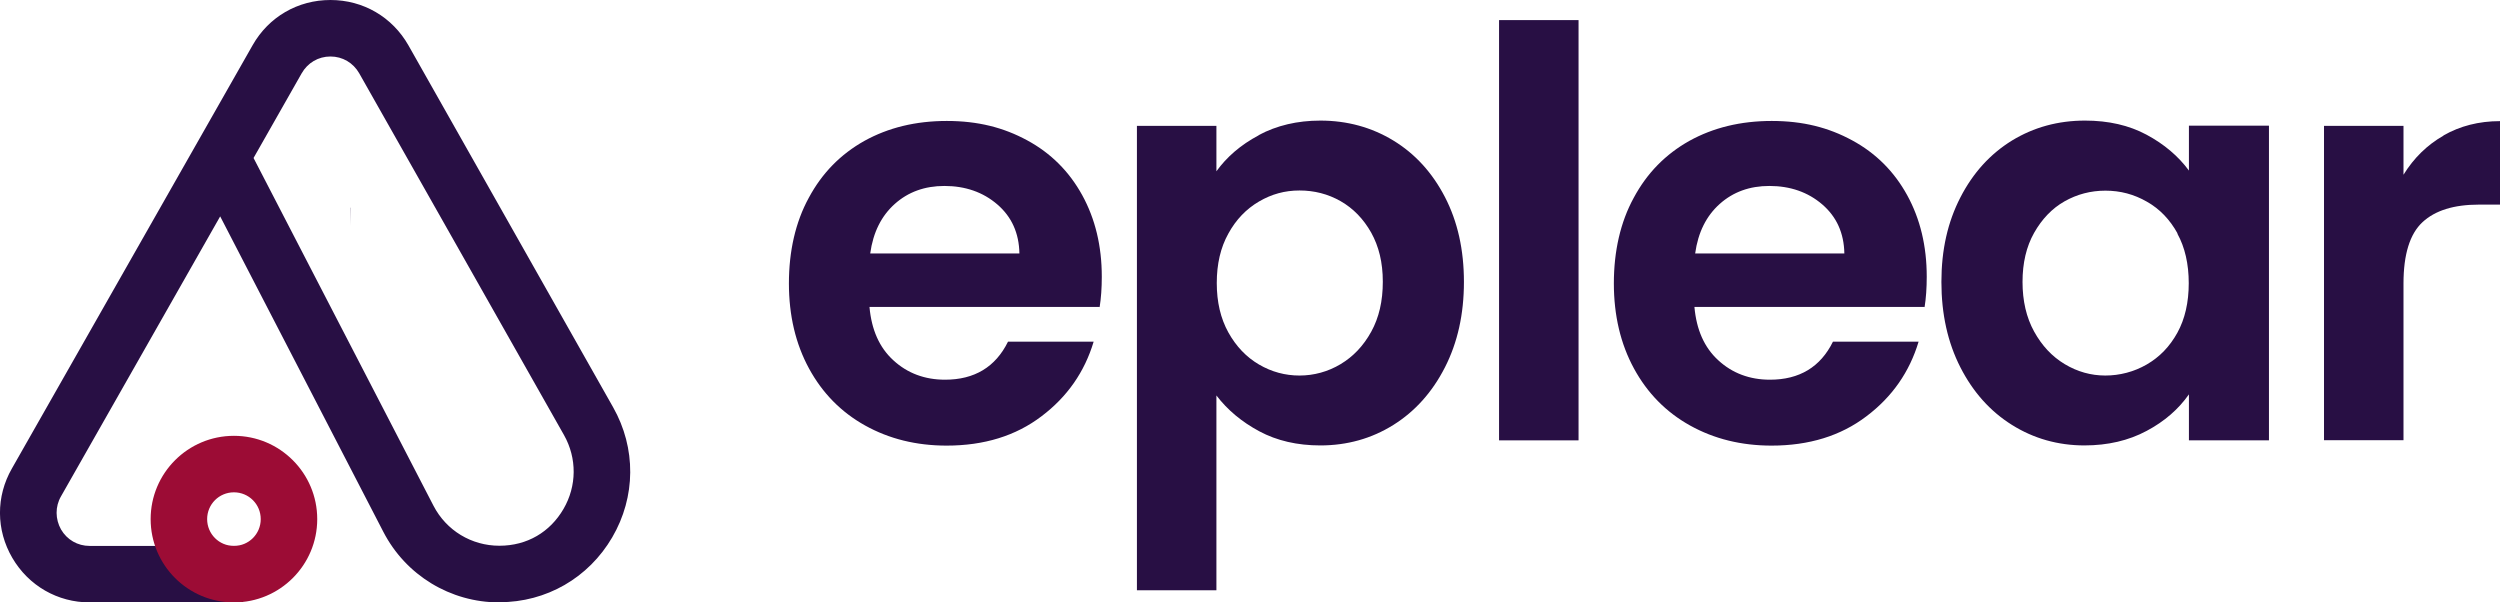 <?xml version="1.0" encoding="UTF-8"?>
<svg id="Capa_2" data-name="Capa 2" xmlns="http://www.w3.org/2000/svg" viewBox="0 0 138.07 33.27">
  <defs>
    <style>
      .cls-1 {
        fill: #9c0c35;
      }

      .cls-2 {
        fill: #280f44;
      }
    </style>
  </defs>
  <g id="Capa_1-2" data-name="Capa 1">
    <g>
      <g>
        <path class="cls-2" d="M60.72,16.95h-12.7c.11,1.25,.54,2.24,1.32,2.95,.77,.71,1.73,1.07,2.85,1.07,1.63,0,2.79-.7,3.48-2.1h4.73c-.5,1.67-1.46,3.05-2.88,4.12-1.42,1.08-3.17,1.62-5.24,1.62-1.67,0-3.17-.37-4.5-1.11-1.33-.74-2.36-1.79-3.1-3.15-.74-1.36-1.11-2.93-1.11-4.7s.36-3.38,1.1-4.73c.73-1.36,1.75-2.4,3.07-3.14,1.32-.73,2.83-1.1,4.55-1.1s3.13,.36,4.44,1.07c1.31,.71,2.32,1.72,3.04,3.03,.72,1.31,1.08,2.81,1.08,4.5,0,.63-.04,1.19-.12,1.69Zm-4.42-2.95c-.02-1.13-.43-2.03-1.22-2.71-.79-.68-1.77-1.02-2.92-1.02-1.09,0-2,.33-2.74,.99-.74,.66-1.2,1.57-1.36,2.74h8.25Z"/>
        <path class="cls-2" d="M69.52,7.46c.99-.53,2.13-.8,3.4-.8,1.48,0,2.83,.37,4.03,1.1,1.2,.73,2.15,1.77,2.85,3.12s1.05,2.91,1.05,4.69-.35,3.35-1.05,4.72-1.65,2.43-2.85,3.18c-1.2,.75-2.55,1.13-4.03,1.13-1.27,0-2.4-.26-3.37-.78-.97-.52-1.76-1.18-2.37-1.98v10.76h-4.39V6.95h4.39v2.51c.57-.79,1.34-1.46,2.34-1.99Zm6.21,5.39c-.43-.76-.99-1.34-1.69-1.74s-1.46-.59-2.27-.59-1.54,.2-2.24,.61-1.27,1-1.69,1.77c-.43,.77-.64,1.68-.64,2.73s.21,1.95,.64,2.73c.43,.77,.99,1.36,1.69,1.77,.7,.41,1.45,.61,2.24,.61s1.57-.21,2.27-.63,1.26-1.01,1.69-1.79,.64-1.69,.64-2.76-.22-1.95-.64-2.71Z"/>
        <path class="cls-2" d="M87.18,1.11V24.32h-4.39V1.11h4.39Z"/>
        <path class="cls-2" d="M106.28,16.95h-12.7c.11,1.25,.54,2.24,1.32,2.95,.77,.71,1.73,1.07,2.85,1.07,1.63,0,2.79-.7,3.48-2.1h4.73c-.5,1.67-1.46,3.05-2.88,4.12-1.42,1.08-3.17,1.62-5.24,1.62-1.67,0-3.17-.37-4.5-1.11-1.33-.74-2.36-1.79-3.1-3.15-.74-1.36-1.11-2.93-1.11-4.7s.36-3.38,1.1-4.73c.73-1.36,1.75-2.4,3.07-3.14,1.32-.73,2.83-1.1,4.55-1.1s3.13,.36,4.44,1.07c1.31,.71,2.32,1.72,3.04,3.03,.72,1.31,1.08,2.81,1.08,4.5,0,.63-.04,1.19-.12,1.69Zm-4.42-2.95c-.02-1.13-.43-2.03-1.22-2.71-.79-.68-1.77-1.02-2.92-1.02-1.09,0-2,.33-2.74,.99-.74,.66-1.2,1.57-1.36,2.74h8.25Z"/>
        <path class="cls-2" d="M108.27,10.9c.7-1.36,1.65-2.4,2.85-3.14,1.2-.73,2.54-1.1,4.03-1.1,1.3,0,2.43,.26,3.4,.78,.97,.52,1.75,1.18,2.34,1.98v-2.48h4.42V24.32h-4.42v-2.54c-.57,.81-1.34,1.49-2.34,2.02-.99,.53-2.14,.8-3.43,.8-1.46,0-2.8-.38-4-1.13-1.2-.75-2.15-1.81-2.85-3.18s-1.05-2.94-1.05-4.72,.35-3.31,1.05-4.67Zm11.99,1.99c-.42-.76-.98-1.35-1.69-1.75-.71-.41-1.47-.61-2.29-.61s-1.57,.2-2.26,.59-1.25,.98-1.68,1.74-.64,1.67-.64,2.71,.21,1.96,.64,2.74,.99,1.38,1.69,1.8,1.45,.63,2.24,.63,1.58-.2,2.29-.61c.71-.41,1.27-.99,1.69-1.75s.63-1.68,.63-2.74-.21-1.98-.63-2.74Z"/>
        <path class="cls-2" d="M134.95,7.48c.91-.52,1.95-.79,3.12-.79v4.61h-1.16c-1.38,0-2.42,.32-3.12,.97-.7,.65-1.05,1.78-1.05,3.39v8.65h-4.39V6.95h4.39v2.7c.57-.92,1.3-1.64,2.21-2.16Z"/>
      </g>
      <g>
        <polygon class="cls-2" points="24.12 9.03 24.11 8.03 24.12 8.03 24.12 9.03"/>
        <polygon class="cls-2" points="19.35 12.47 19.34 11.47 19.35 11.47 19.35 12.47"/>
        <g>
          <path class="cls-2" d="M27.58,32.77c-2.52,0-4.81-1.39-5.97-3.63L12.18,10.91,2.93,27.16c-.42,.73-.41,1.6,.01,2.33s1.18,1.16,2.01,1.16h7.97v2.12H4.96c-1.6,0-3.04-.83-3.85-2.21-.81-1.39-.81-3.04-.02-4.44L14.38,2.75c.8-1.41,2.25-2.25,3.87-2.25h0c1.62,0,3.07,.85,3.87,2.26l11.3,19.98c1.19,2.1,1.17,4.6-.04,6.69-1.22,2.09-3.39,3.33-5.8,3.33ZM13.43,8.71l10.06,19.45c.79,1.53,2.36,2.48,4.08,2.48s3.14-.85,3.97-2.28c.83-1.43,.84-3.14,.03-4.58L20.28,3.8c-.42-.74-1.18-1.18-2.03-1.18h0c-.85,0-1.61,.44-2.03,1.18l-2.79,4.91Z"/>
          <path class="cls-2" d="M27.58,33.27c-2.71,0-5.17-1.5-6.41-3.9L12.16,11.95,3.37,27.41c-.33,.57-.32,1.26,0,1.83,.33,.57,.92,.91,1.58,.91H13.42v3.12H4.96c-1.78,0-3.38-.92-4.28-2.46-.9-1.54-.91-3.39-.02-4.94L13.95,2.5c.89-1.57,2.5-2.5,4.3-2.5,1.81,0,3.42,.94,4.31,2.51l11.3,19.98c1.28,2.26,1.26,4.95-.05,7.19-1.31,2.24-3.64,3.58-6.23,3.58ZM12.2,9.86l9.85,19.05c1.07,2.07,3.19,3.36,5.52,3.36s4.24-1.15,5.37-3.08c1.13-1.93,1.14-4.25,.04-6.19L21.69,3.01c-.71-1.25-1.99-2-3.43-2.01-1.44,0-2.73,.75-3.44,2L1.52,26.36c-.7,1.24-.7,2.71,.02,3.94,.71,1.23,1.99,1.96,3.41,1.96h7.47v-1.12H4.96c-1.02,0-1.94-.53-2.45-1.41-.51-.88-.52-1.94-.01-2.82L12.2,9.86Zm15.37,21.29c-1.91,0-3.65-1.06-4.53-2.76L12.86,8.7l2.93-5.15c.51-.9,1.43-1.43,2.46-1.43,1.04,0,1.96,.54,2.46,1.44l11.3,19.98c.9,1.6,.89,3.49-.03,5.08-.92,1.58-2.57,2.53-4.4,2.53ZM14,8.72l9.94,19.21c.71,1.37,2.1,2.21,3.64,2.21s2.8-.76,3.54-2.03c.74-1.27,.75-2.8,.03-4.08L19.84,4.05c-.33-.58-.92-.93-1.59-.93-.67,0-1.26,.35-1.59,.93l-2.66,4.68Z"/>
        </g>
        <g>
          <path class="cls-1" d="M12.92,32.77c-2.26,0-4.1-1.84-4.1-4.1s1.84-4.1,4.1-4.1,4.1,1.84,4.1,4.1-1.84,4.1-4.1,4.1Zm0-6.08c-1.09,0-1.98,.89-1.98,1.98s.89,1.98,1.98,1.98,1.98-.89,1.98-1.98-.89-1.98-1.98-1.98Z"/>
          <path class="cls-1" d="M12.92,33.27c-2.54,0-4.6-2.06-4.6-4.6s2.06-4.6,4.6-4.6,4.6,2.06,4.6,4.6-2.06,4.6-4.6,4.6Zm0-8.2c-1.98,0-3.6,1.61-3.6,3.6s1.61,3.6,3.6,3.6,3.6-1.62,3.6-3.6-1.61-3.6-3.6-3.6Zm0,6.08c-1.37,0-2.48-1.11-2.48-2.48s1.11-2.48,2.48-2.48,2.48,1.11,2.48,2.48-1.11,2.48-2.48,2.48Zm0-3.96c-.82,0-1.48,.66-1.48,1.48s.66,1.48,1.48,1.48,1.48-.66,1.48-1.48-.66-1.48-1.48-1.48Z"/>
        </g>
      </g>
    </g>
  </g>
</svg>